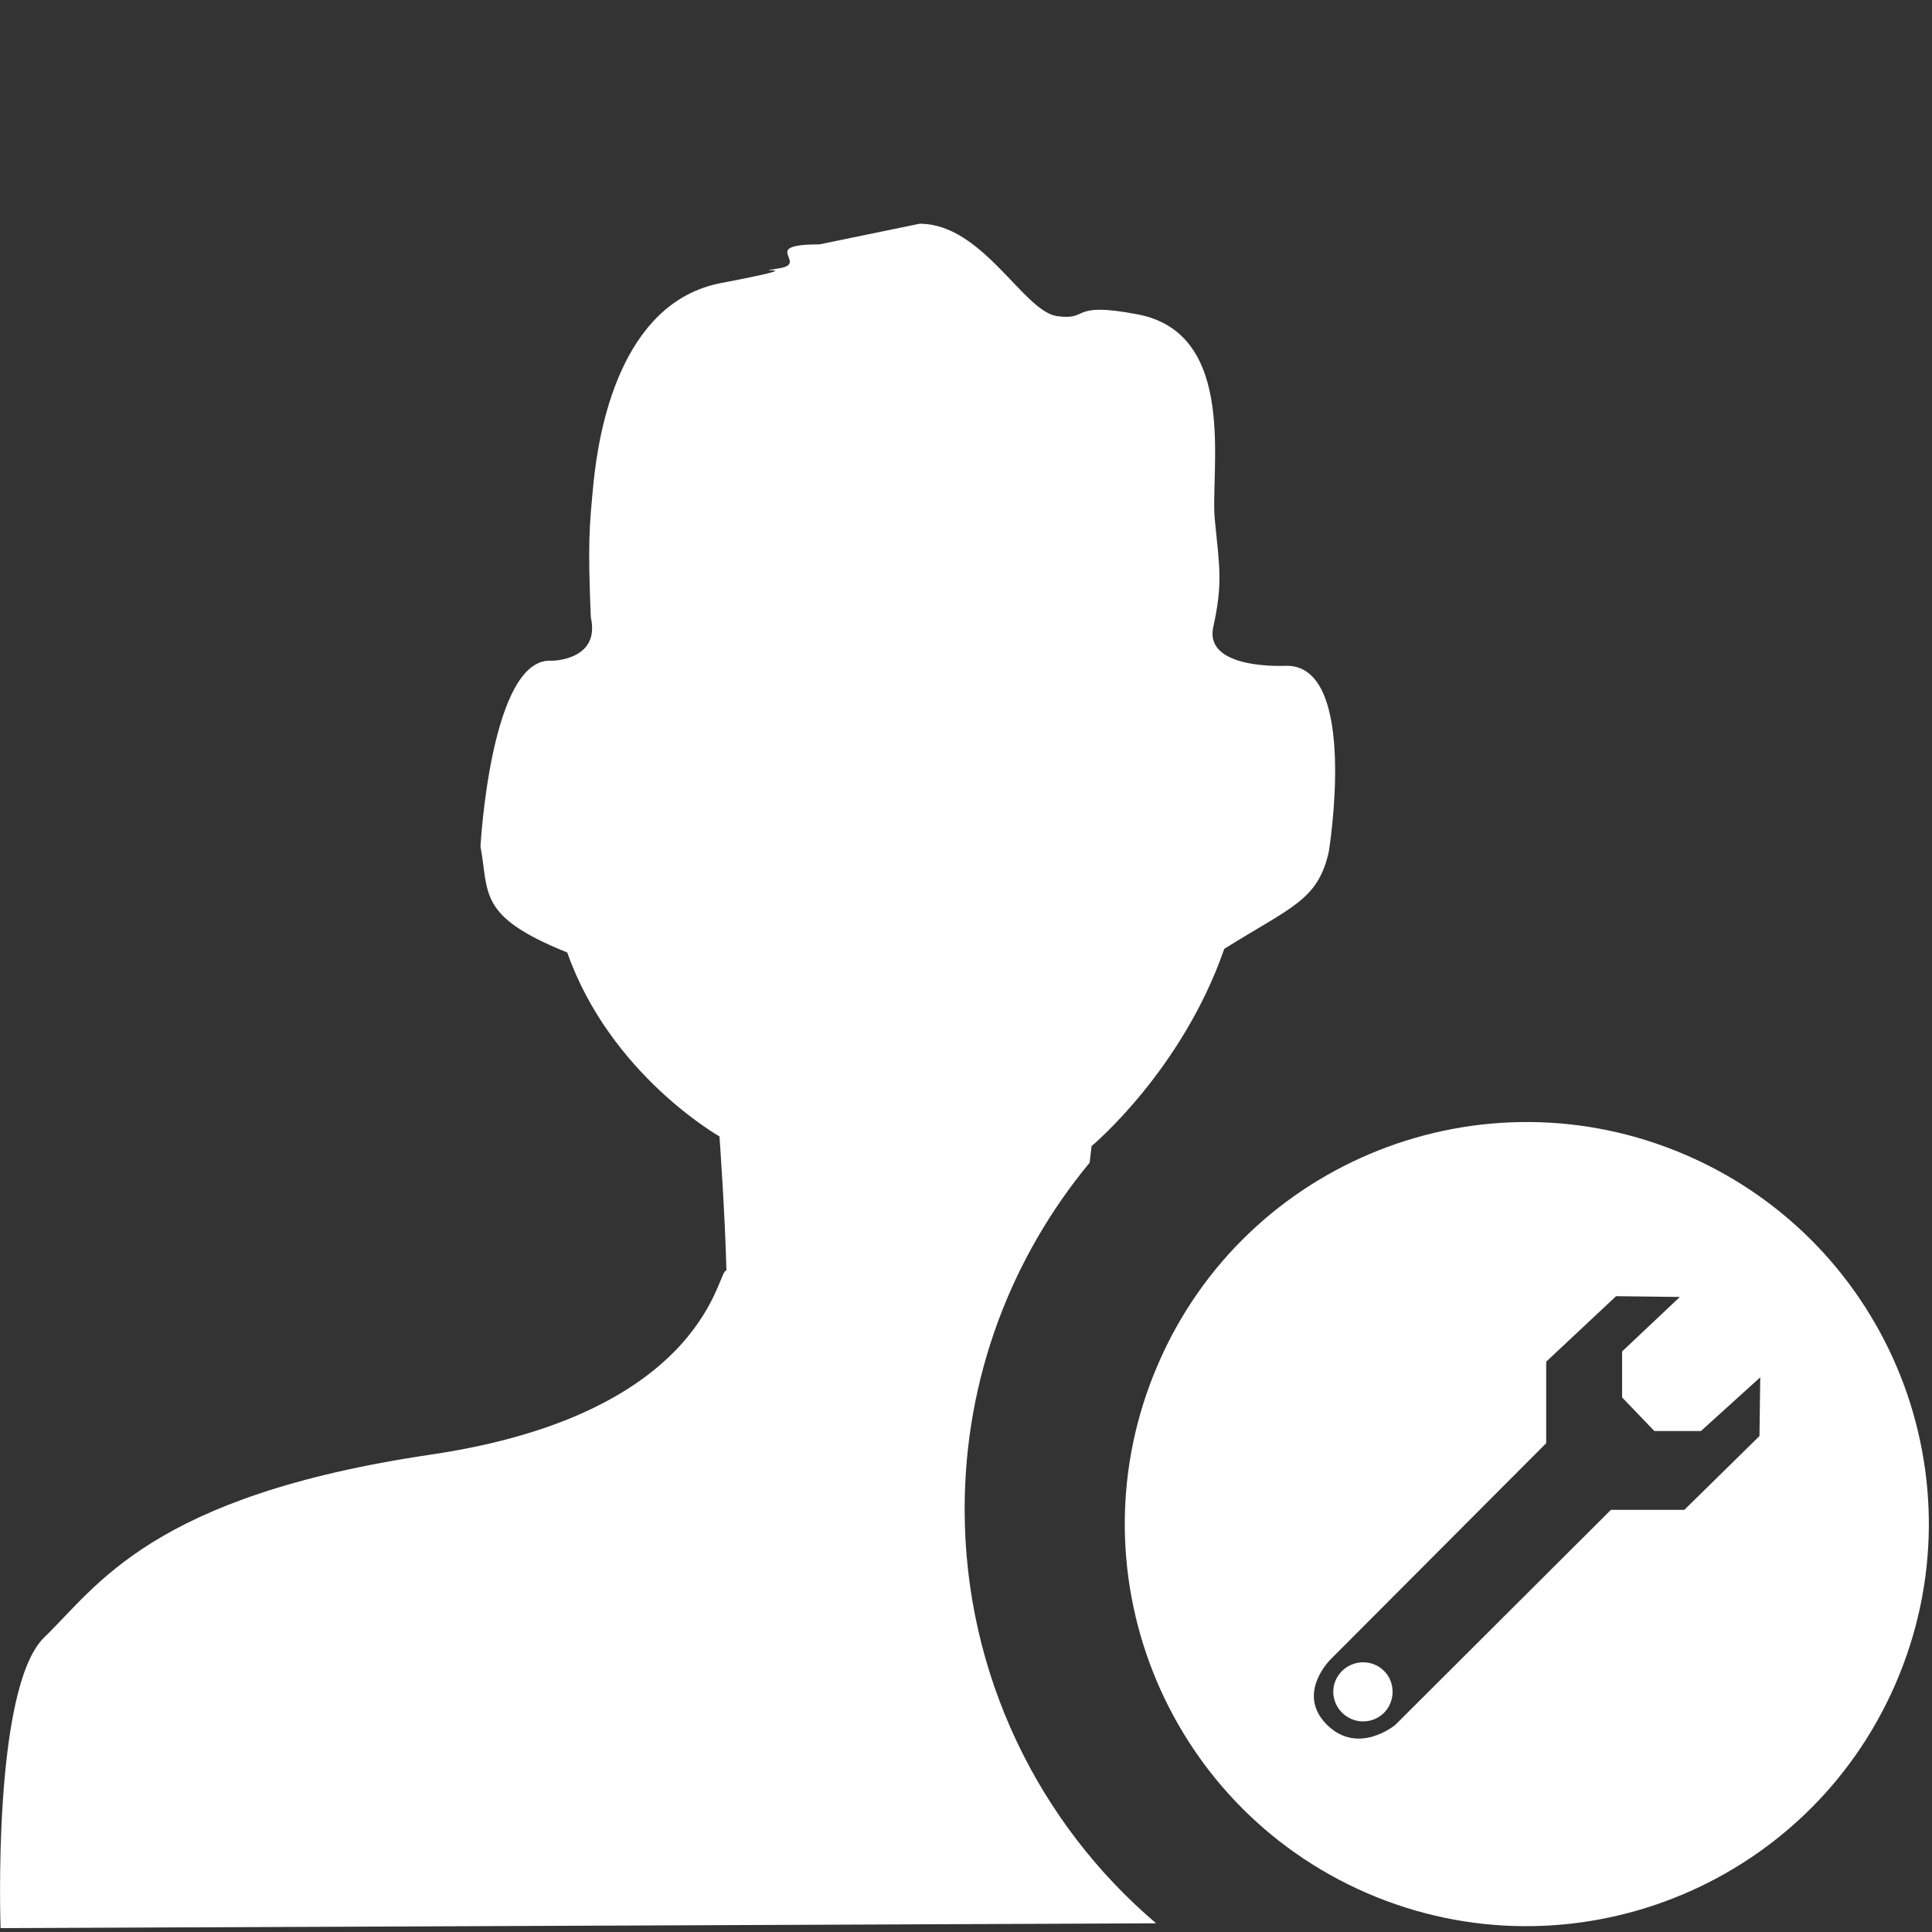 <?xml version="1.0" encoding="utf-8"?>
<!-- Generator: Adobe Illustrator 18.1.1, SVG Export Plug-In . SVG Version: 6.00 Build 0)  -->
<!DOCTYPE svg PUBLIC "-//W3C//DTD SVG 1.1//EN" "http://www.w3.org/Graphics/SVG/1.1/DTD/svg11.dtd">
<svg version="1.1" id="Layer_1" xmlns="http://www.w3.org/2000/svg" xmlns:xlink="http://www.w3.org/1999/xlink" x="0px" y="0px"
	 viewBox="0 0 1000 1000" enable-background="new 0 0 1000 1000" xml:space="preserve">
<rect x="0" y="0" width="1000" height="1000" fill="#333333" stroke="none"/>
<g>
	<path fill-rule="evenodd" clip-rule="evenodd" fill="#FFFFFF" d="M633.7,491.1c-22,63.3-68.7,102.1-68.7,102.1l-1,8.6
		c-40.3,48.7-64.7,111-64.7,179.3c0,85.7,38.5,162.9,99.1,214.4L0.3,998c0,0-4.5-124.5,22.7-150.6c27.3-26.3,55.1-73.1,200-94.5
		c144.8-21.4,148.4-97.6,153-95.2c-0.7-29-3.6-69.5-3.6-69.5s-56.5-31.9-78.8-95.2c-46.6-18.7-40.4-30.6-44.9-54.9
		c0,0,5.3-98.2,36.8-96.1c0,0,25.4,0,20.3-22.5c-1.5-37.5-1-45.3,1.5-70.5c2.6-24.9,13.3-92.4,65.9-102.5c52.5-10,11.8-4.8,29.4-7.5
		c17.5-2.5-11-12.5,21.5-12.5l51.9-10.7c32.6,0,53.6,45.2,71,47.8c17.4,2.5,6-7.7,41.8-0.9c52.5,10,37.4,81.5,40,106.4
		c2.5,25.2,4.1,32.9-0.8,55.4c-5,22.6,38,20.1,38,20.1c37.5,0,21.8,96.2,21.8,96.2C682.1,466,668.9,469.1,633.7,491.1L633.7,491.1z"
		/>
</g>
<g>
	<path fill-rule="evenodd" clip-rule="evenodd" fill="#FFFFFF" d="M981.1,871.6c-45.7,105.3-168.2,153.8-273.5,108.3
		c-105.5-45.7-153.9-168.3-108.2-273.8c45.4-105.3,167.9-153.8,273.4-108.2C978.5,643.7,1026.9,766.1,981.1,871.6L981.1,871.6z
		 M880.4,740.7h-24.1l-16.7-17.4v-23.8l29.9-28.2l-33-0.4l-36.2,33.9v42.2L688.8,858.8c0,0-18.2,17.6-2.1,33.8
		c16.3,16.3,35.5,0.2,35.5,0.2l111.6-111.3h38l38.9-38.2l0.4-30.4L880.4,740.7L880.4,740.7z M705.5,891c-8.3,0-15.4-6.8-15.4-15.4
		c0-8.4,7.1-15.2,15.4-15.2c8.6,0,15.3,6.8,15.3,15.2C720.8,884.2,714.1,891,705.5,891L705.5,891z"/>
</g>
</svg>
